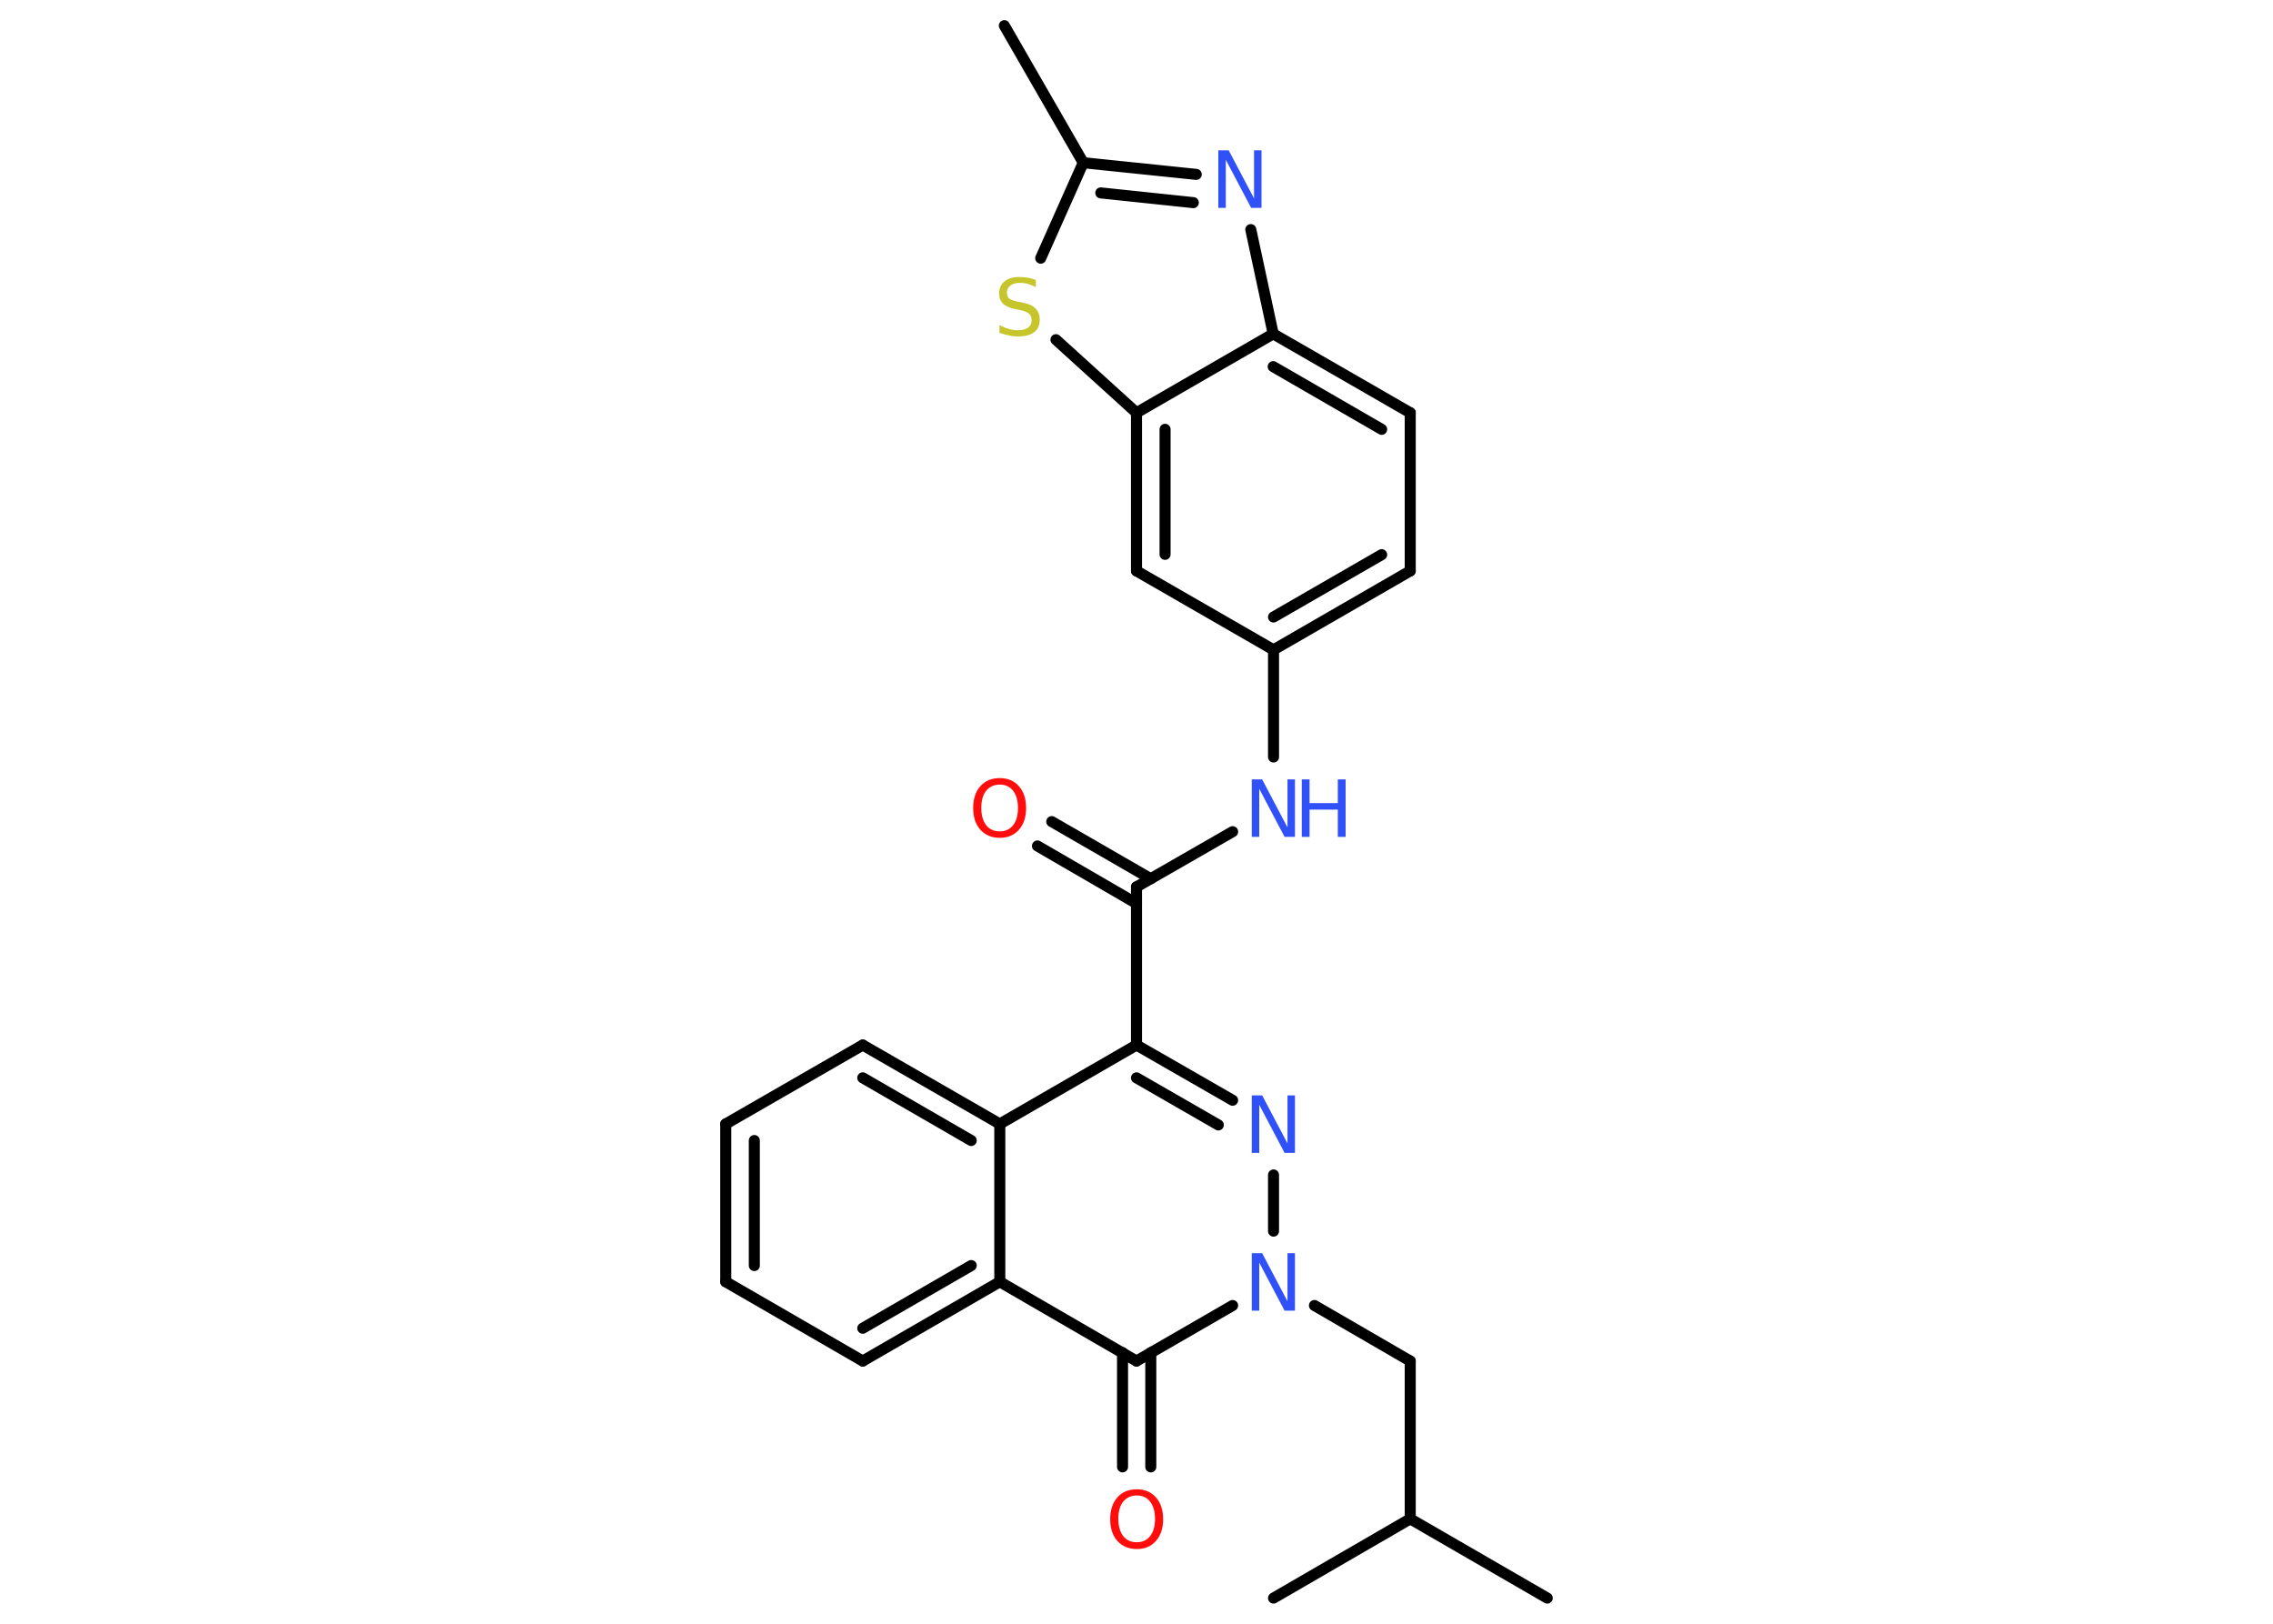 <?xml version='1.0' encoding='UTF-8'?>
<!DOCTYPE svg PUBLIC "-//W3C//DTD SVG 1.1//EN" "http://www.w3.org/Graphics/SVG/1.1/DTD/svg11.dtd">
<svg version='1.2' xmlns='http://www.w3.org/2000/svg' xmlns:xlink='http://www.w3.org/1999/xlink' width='70.0mm' height='50.0mm' viewBox='0 0 70.0 50.0'>
  <desc>Generated by the Chemistry Development Kit (http://github.com/cdk)</desc>
  <g stroke-linecap='round' stroke-linejoin='round' stroke='#000000' stroke-width='.34' fill='#3050F8'>
    <rect x='.0' y='.0' width='70.0' height='50.0' fill='#FFFFFF' stroke='none'/>
    <g id='mol1' class='mol'>
      <line id='mol1bnd1' class='bond' x1='30.93' y1='.79' x2='33.36' y2='5.01'/>
      <g id='mol1bnd2' class='bond'>
        <line x1='36.84' y1='5.37' x2='33.36' y2='5.01'/>
        <line x1='36.75' y1='6.24' x2='33.9' y2='5.94'/>
      </g>
      <line id='mol1bnd3' class='bond' x1='38.52' y1='7.07' x2='39.21' y2='10.28'/>
      <g id='mol1bnd4' class='bond'>
        <line x1='43.43' y1='12.71' x2='39.21' y2='10.28'/>
        <line x1='42.55' y1='13.22' x2='39.21' y2='11.29'/>
      </g>
      <line id='mol1bnd5' class='bond' x1='43.43' y1='12.71' x2='43.43' y2='17.58'/>
      <g id='mol1bnd6' class='bond'>
        <line x1='39.22' y1='20.01' x2='43.43' y2='17.58'/>
        <line x1='39.22' y1='19.0' x2='42.55' y2='17.08'/>
      </g>
      <line id='mol1bnd7' class='bond' x1='39.22' y1='20.01' x2='39.22' y2='23.31'/>
      <line id='mol1bnd8' class='bond' x1='37.96' y1='25.61' x2='35.0' y2='27.31'/>
      <g id='mol1bnd9' class='bond'>
        <line x1='35.0' y1='27.82' x2='31.95' y2='26.05'/>
        <line x1='35.44' y1='27.06' x2='32.39' y2='25.3'/>
      </g>
      <line id='mol1bnd10' class='bond' x1='35.0' y1='27.31' x2='35.0' y2='32.18'/>
      <g id='mol1bnd11' class='bond'>
        <line x1='37.96' y1='33.88' x2='35.0' y2='32.18'/>
        <line x1='37.52' y1='34.64' x2='35.0' y2='33.19'/>
      </g>
      <line id='mol1bnd12' class='bond' x1='39.22' y1='36.18' x2='39.22' y2='37.91'/>
      <line id='mol1bnd13' class='bond' x1='40.48' y1='40.2' x2='43.43' y2='41.91'/>
      <line id='mol1bnd14' class='bond' x1='43.43' y1='41.91' x2='43.43' y2='46.77'/>
      <line id='mol1bnd15' class='bond' x1='43.43' y1='46.77' x2='47.65' y2='49.21'/>
      <line id='mol1bnd16' class='bond' x1='43.43' y1='46.77' x2='39.22' y2='49.21'/>
      <line id='mol1bnd17' class='bond' x1='37.96' y1='40.2' x2='35.0' y2='41.91'/>
      <g id='mol1bnd18' class='bond'>
        <line x1='35.44' y1='41.65' x2='35.44' y2='45.17'/>
        <line x1='34.57' y1='41.65' x2='34.57' y2='45.17'/>
      </g>
      <line id='mol1bnd19' class='bond' x1='35.0' y1='41.91' x2='30.79' y2='39.47'/>
      <g id='mol1bnd20' class='bond'>
        <line x1='26.57' y1='41.91' x2='30.79' y2='39.47'/>
        <line x1='26.57' y1='40.9' x2='29.91' y2='38.97'/>
      </g>
      <line id='mol1bnd21' class='bond' x1='26.57' y1='41.91' x2='22.35' y2='39.47'/>
      <g id='mol1bnd22' class='bond'>
        <line x1='22.35' y1='34.61' x2='22.35' y2='39.47'/>
        <line x1='23.23' y1='35.12' x2='23.23' y2='38.97'/>
      </g>
      <line id='mol1bnd23' class='bond' x1='22.35' y1='34.61' x2='26.57' y2='32.18'/>
      <g id='mol1bnd24' class='bond'>
        <line x1='30.79' y1='34.61' x2='26.57' y2='32.18'/>
        <line x1='29.91' y1='35.12' x2='26.57' y2='33.19'/>
      </g>
      <line id='mol1bnd25' class='bond' x1='35.0' y1='32.18' x2='30.79' y2='34.61'/>
      <line id='mol1bnd26' class='bond' x1='30.79' y1='39.47' x2='30.79' y2='34.61'/>
      <line id='mol1bnd27' class='bond' x1='39.22' y1='20.01' x2='35.0' y2='17.58'/>
      <g id='mol1bnd28' class='bond'>
        <line x1='35.0' y1='12.71' x2='35.0' y2='17.58'/>
        <line x1='35.88' y1='13.22' x2='35.88' y2='17.07'/>
      </g>
      <line id='mol1bnd29' class='bond' x1='39.21' y1='10.28' x2='35.0' y2='12.71'/>
      <line id='mol1bnd30' class='bond' x1='35.0' y1='12.71' x2='32.52' y2='10.46'/>
      <line id='mol1bnd31' class='bond' x1='33.36' y1='5.01' x2='32.05' y2='7.95'/>
      <path id='mol1atm3' class='atom' d='M37.52 4.63h.32l.78 1.48v-1.48h.23v1.77h-.32l-.78 -1.48v1.48h-.23v-1.77z' stroke='none'/>
      <g id='mol1atm8' class='atom'>
        <path d='M38.55 24.0h.32l.78 1.48v-1.48h.23v1.77h-.32l-.78 -1.48v1.48h-.23v-1.77z' stroke='none'/>
        <path d='M40.09 24.0h.24v.73h.87v-.73h.24v1.77h-.24v-.84h-.87v.84h-.24v-1.77z' stroke='none'/>
      </g>
      <path id='mol1atm10' class='atom' d='M30.79 24.16q-.26 .0 -.42 .19q-.15 .19 -.15 .53q.0 .33 .15 .53q.15 .19 .42 .19q.26 .0 .41 -.19q.15 -.19 .15 -.53q.0 -.33 -.15 -.53q-.15 -.19 -.41 -.19zM30.79 23.96q.37 .0 .59 .25q.22 .25 .22 .67q.0 .42 -.22 .67q-.22 .25 -.59 .25q-.37 .0 -.6 -.25q-.22 -.25 -.22 -.67q.0 -.42 .22 -.67q.22 -.25 .6 -.25z' stroke='none' fill='#FF0D0D'/>
      <path id='mol1atm12' class='atom' d='M38.55 33.73h.32l.78 1.48v-1.48h.23v1.77h-.32l-.78 -1.48v1.48h-.23v-1.77z' stroke='none'/>
      <path id='mol1atm13' class='atom' d='M38.55 38.59h.32l.78 1.48v-1.48h.23v1.77h-.32l-.78 -1.48v1.48h-.23v-1.77z' stroke='none'/>
      <path id='mol1atm19' class='atom' d='M35.01 46.05q-.26 .0 -.42 .19q-.15 .19 -.15 .53q.0 .33 .15 .53q.15 .19 .42 .19q.26 .0 .41 -.19q.15 -.19 .15 -.53q.0 -.33 -.15 -.53q-.15 -.19 -.41 -.19zM35.01 45.86q.37 .0 .59 .25q.22 .25 .22 .67q.0 .42 -.22 .67q-.22 .25 -.59 .25q-.37 .0 -.6 -.25q-.22 -.25 -.22 -.67q.0 -.42 .22 -.67q.22 -.25 .6 -.25z' stroke='none' fill='#FF0D0D'/>
      <path id='mol1atm28' class='atom' d='M31.9 8.61v.23q-.13 -.06 -.25 -.1q-.12 -.03 -.23 -.03q-.2 .0 -.3 .08q-.11 .08 -.11 .22q.0 .12 .07 .18q.07 .06 .27 .1l.15 .03q.27 .05 .39 .18q.13 .13 .13 .34q.0 .26 -.17 .39q-.17 .13 -.51 .13q-.13 .0 -.27 -.03q-.14 -.03 -.29 -.08v-.24q.15 .08 .29 .12q.14 .04 .27 .04q.21 .0 .32 -.08q.11 -.08 .11 -.23q.0 -.13 -.08 -.2q-.08 -.07 -.26 -.11l-.15 -.03q-.27 -.05 -.39 -.17q-.12 -.11 -.12 -.31q.0 -.24 .16 -.37q.16 -.14 .46 -.14q.12 .0 .25 .02q.13 .02 .26 .07z' stroke='none' fill='#C6C62C'/>
    </g>
  </g>
</svg>

